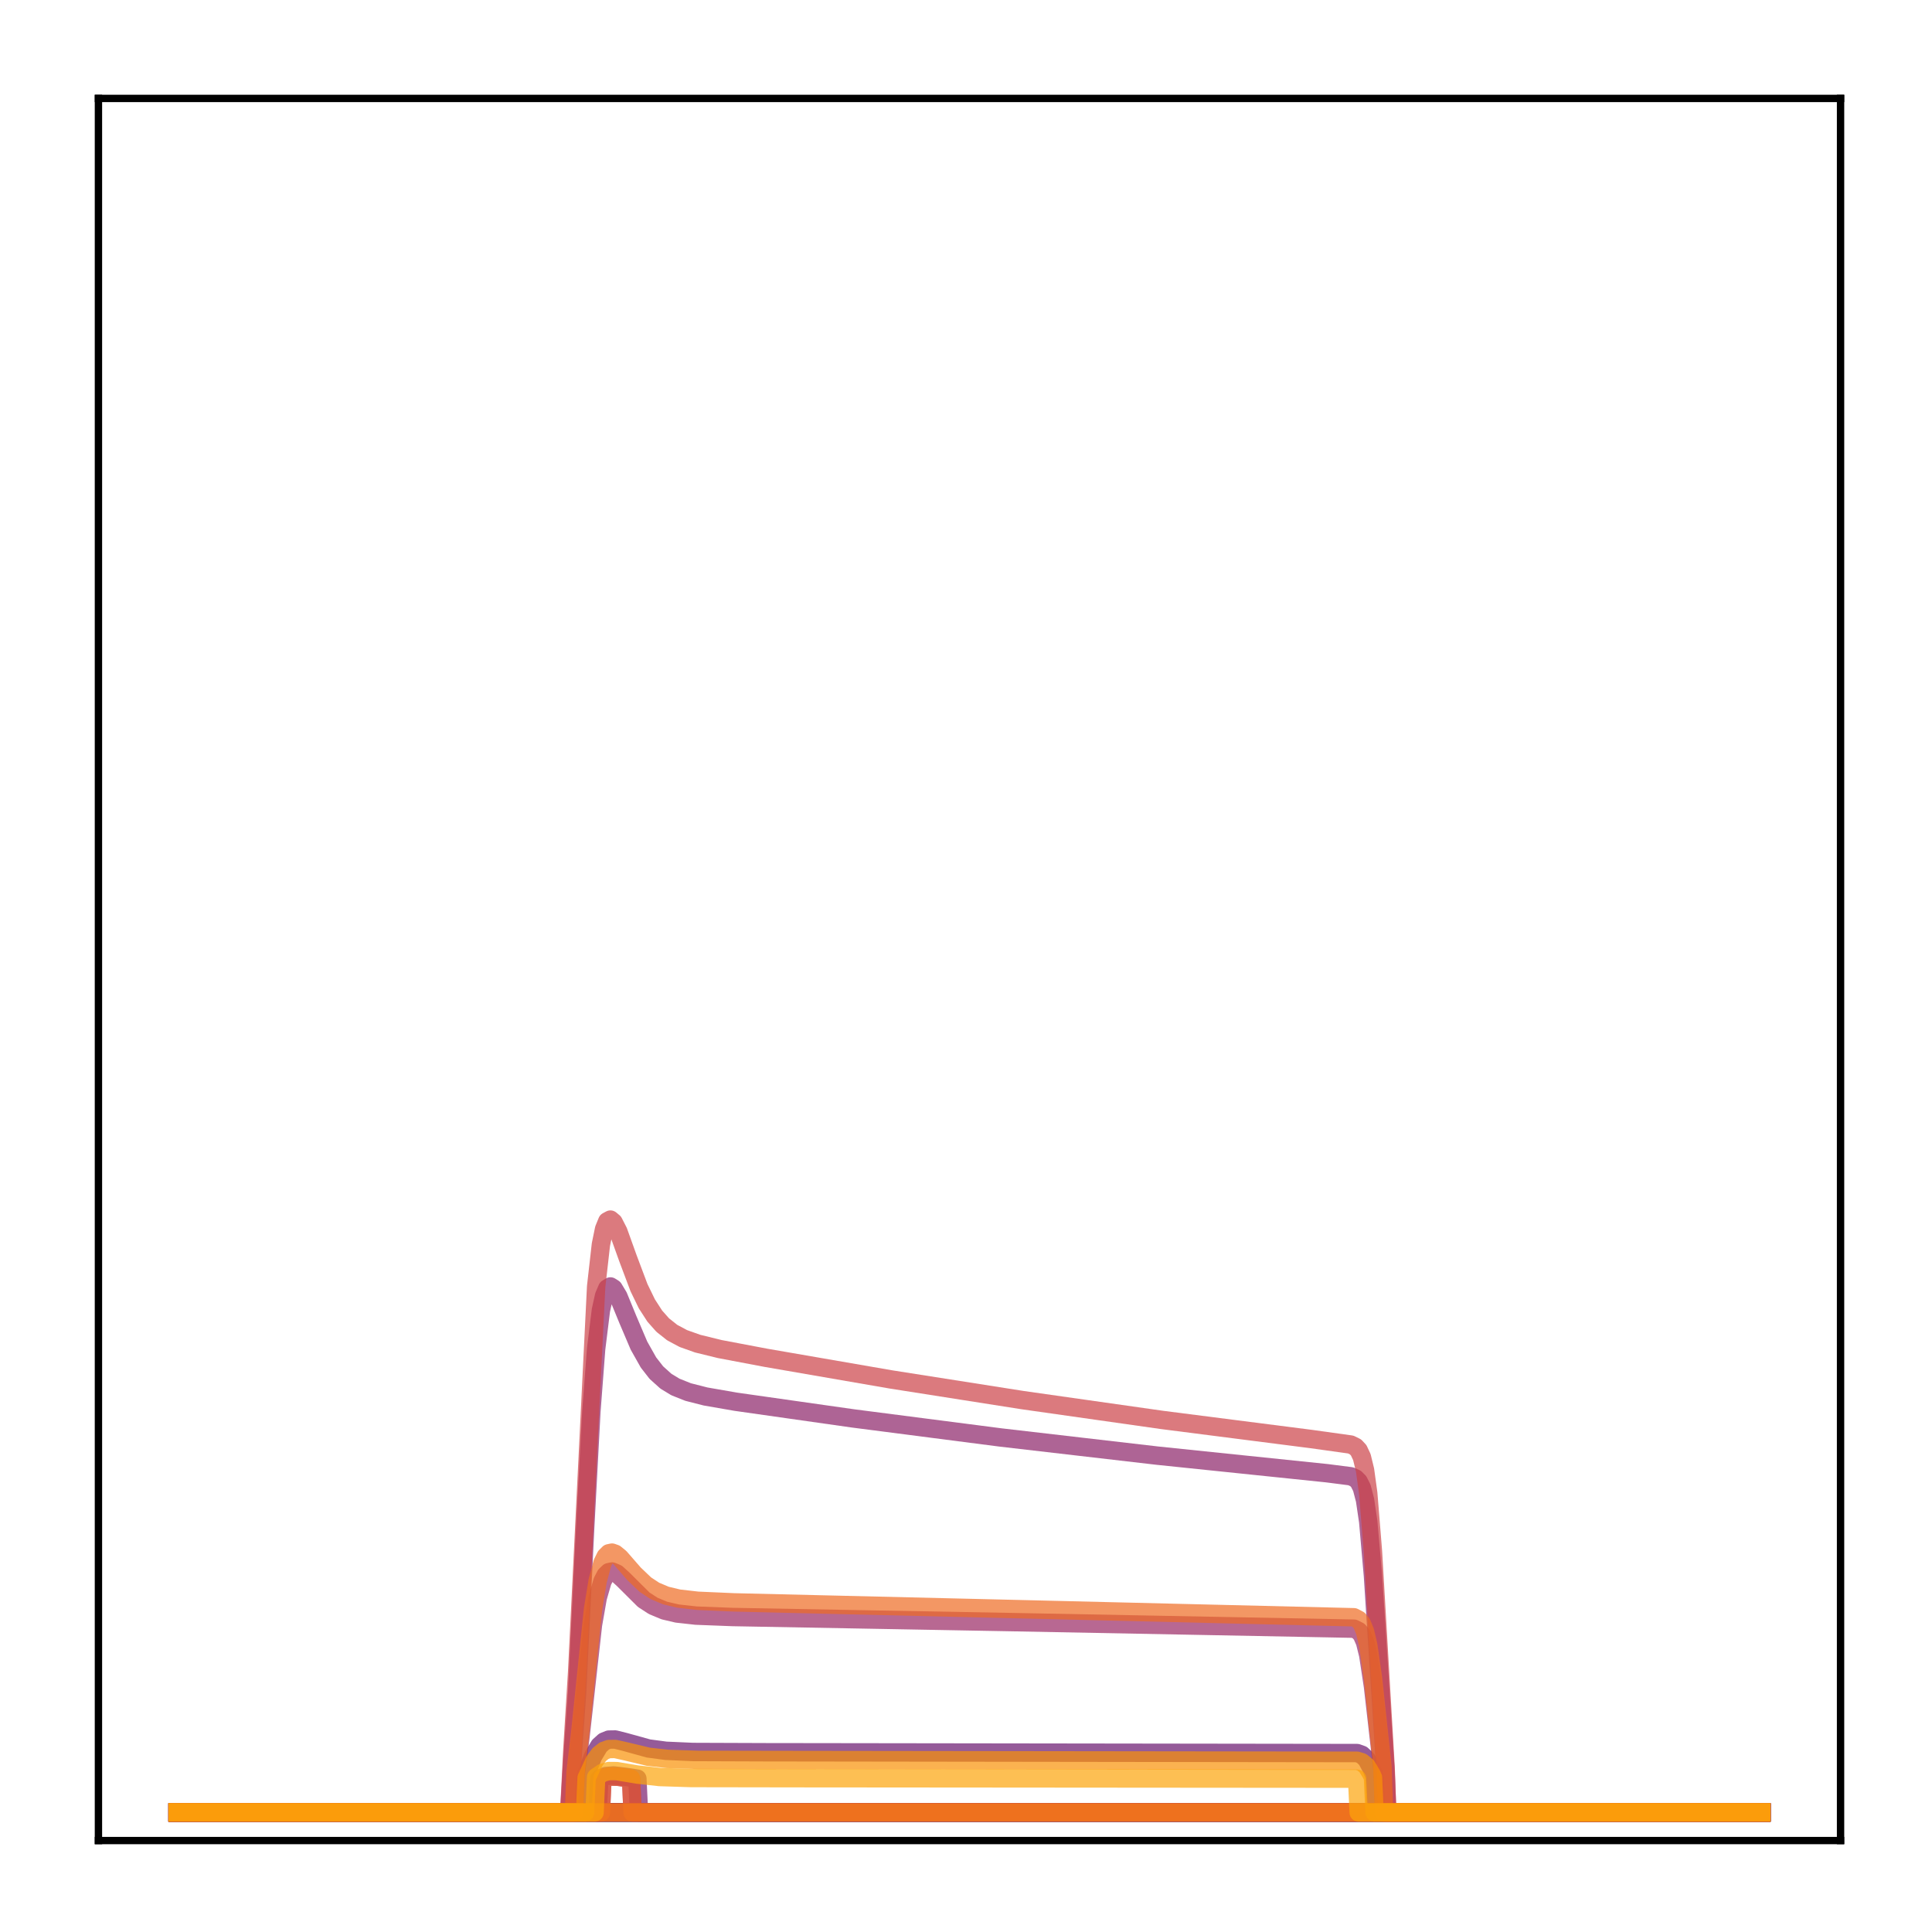 <?xml version="1.0" encoding="utf-8" standalone="no"?>
<!DOCTYPE svg PUBLIC "-//W3C//DTD SVG 1.1//EN"
  "http://www.w3.org/Graphics/SVG/1.1/DTD/svg11.dtd">
<!-- Created with matplotlib (http://matplotlib.org/) -->
<svg height="210pt" version="1.1" viewBox="0 0 210 210" width="210pt" xmlns="http://www.w3.org/2000/svg" xmlns:xlink="http://www.w3.org/1999/xlink">
 <defs>
  <style type="text/css">
*{stroke-linecap:butt;stroke-linejoin:round;}
  </style>
 </defs>
 <g id="figure_1">
  <g id="patch_1">
   <path d="M 0 210.76 
L 210.76 210.76 
L 210.76 0 
L 0 0 
z
" style="fill:#ffffff;"/>
  </g>
  <g id="axes_1">
   <g id="patch_2">
    <path d="M 10.7 200.06 
L 200.06 200.06 
L 200.06 10.7 
L 10.7 10.7 
z
" style="fill:#ffffff;"/>
   </g>
   <g id="matplotlib.axis_1"/>
   <g id="matplotlib.axis_2"/>
   <g id="line2d_1">
    <path clip-path="url(#pcd8d313450)" d="M 19.307 197.006 
L 191.453 197.006 
L 191.453 197.006 
" style="fill:none;opacity:0.7;stroke:#000004;stroke-linecap:square;stroke-width:2;"/>
   </g>
   <g id="line2d_2">
    <path clip-path="url(#pcd8d313450)" d="M 19.307 197.006 
L 191.453 197.006 
L 191.453 197.006 
" style="fill:none;opacity:0.7;stroke:#050417;stroke-linecap:square;stroke-width:2;"/>
   </g>
   <g id="line2d_3">
    <path clip-path="url(#pcd8d313450)" d="M 19.307 197.006 
L 191.453 197.006 
L 191.453 197.006 
" style="fill:none;opacity:0.7;stroke:#110a30;stroke-linecap:square;stroke-width:2;"/>
   </g>
   <g id="line2d_4">
    <path clip-path="url(#pcd8d313450)" d="M 19.307 197.006 
L 191.453 197.006 
L 191.453 197.006 
" style="fill:none;opacity:0.7;stroke:#210c4a;stroke-linecap:square;stroke-width:2;"/>
   </g>
   <g id="line2d_5">
    <path clip-path="url(#pcd8d313450)" d="M 19.307 197.006 
L 191.453 197.006 
L 191.453 197.006 
" style="fill:none;opacity:0.7;stroke:#340a5f;stroke-linecap:square;stroke-width:2;"/>
   </g>
   <g id="line2d_6">
    <path clip-path="url(#pcd8d313450)" d="M 19.307 197.006 
L 191.453 197.006 
L 191.453 197.006 
" style="fill:none;opacity:0.7;stroke:#450a69;stroke-linecap:square;stroke-width:2;"/>
   </g>
   <g id="line2d_7">
    <path clip-path="url(#pcd8d313450)" d="M 19.307 197.006 
L 191.453 197.006 
L 191.453 197.006 
" style="fill:none;opacity:0.7;stroke:#57106e;stroke-linecap:square;stroke-width:2;"/>
   </g>
   <g id="line2d_8">
    <path clip-path="url(#pcd8d313450)" d="M 19.307 197.006 
L 63.421 197.006 
L 63.593 193.184 
L 64.455 190.915 
L 65.144 189.763 
L 65.661 189.295 
L 66.178 189.087 
L 66.867 189.076 
L 67.901 189.335 
L 70.486 190.051 
L 72.381 190.303 
L 75.311 190.433 
L 83.237 190.462 
L 147.512 190.55 
L 148.029 190.736 
L 148.546 191.224 
L 149.063 192.201 
L 149.407 193.108 
L 149.58 197.006 
L 191.453 197.006 
L 191.453 197.006 
" style="fill:none;opacity:0.7;stroke:#69166e;stroke-linecap:square;stroke-width:2;"/>
   </g>
   <g id="line2d_9">
    <path clip-path="url(#pcd8d313450)" d="M 19.307 197.006 
L 64.971 197.006 
L 65.144 193.338 
L 65.833 193.051 
L 66.695 192.977 
L 68.073 193.143 
L 69.279 193.332 
L 69.452 197.006 
L 191.453 197.006 
L 191.453 197.006 
" style="fill:none;opacity:0.7;stroke:#7a1d6d;stroke-linecap:square;stroke-width:2;"/>
   </g>
   <g id="line2d_10">
    <path clip-path="url(#pcd8d313450)" d="M 19.307 197.006 
L 61.87 197.006 
L 62.214 191.226 
L 62.731 183.976 
L 63.593 166.302 
L 64.282 153.388 
L 64.799 146.608 
L 65.316 142.424 
L 65.661 140.852 
L 66.005 140.046 
L 66.35 139.832 
L 66.695 140.052 
L 67.212 140.912 
L 68.246 143.428 
L 69.452 146.26 
L 70.486 148.094 
L 71.347 149.199 
L 72.381 150.13 
L 73.415 150.758 
L 74.794 151.308 
L 76.689 151.791 
L 79.963 152.36 
L 92.715 154.174 
L 108.74 156.244 
L 125.8 158.222 
L 144.238 160.133 
L 146.822 160.464 
L 147.339 160.697 
L 147.684 161.042 
L 148.029 161.727 
L 148.373 163.048 
L 148.718 165.38 
L 149.235 171.277 
L 150.613 192.695 
L 150.786 197.006 
L 191.453 197.006 
L 191.453 197.006 
" style="fill:none;opacity:0.7;stroke:#8c2369;stroke-linecap:square;stroke-width:2;"/>
   </g>
   <g id="line2d_11">
    <path clip-path="url(#pcd8d313450)" d="M 19.307 197.006 
L 62.387 197.006 
L 62.559 193.012 
L 63.076 188.958 
L 64.455 176.601 
L 64.971 173.66 
L 65.488 171.875 
L 65.833 171.216 
L 66.178 170.889 
L 66.522 170.815 
L 67.039 171.03 
L 67.729 171.653 
L 69.969 173.884 
L 71.003 174.554 
L 72.209 175.056 
L 73.587 175.381 
L 75.655 175.61 
L 79.618 175.762 
L 109.946 176.316 
L 147.167 177.03 
L 147.684 177.287 
L 148.029 177.698 
L 148.373 178.494 
L 148.718 179.881 
L 149.235 183.287 
L 150.269 192.37 
L 150.441 197.006 
L 191.453 197.006 
L 191.453 197.006 
" style="fill:none;opacity:0.7;stroke:#9b2964;stroke-linecap:square;stroke-width:2;"/>
   </g>
   <g id="line2d_12">
    <path clip-path="url(#pcd8d313450)" d="M 19.307 197.006 
L 65.316 197.006 
L 65.488 193.27 
L 66.178 193.105 
L 67.212 193.129 
L 68.59 193.332 
L 68.762 197.006 
L 191.453 197.006 
L 191.453 197.006 
" style="fill:none;opacity:0.7;stroke:#ad305d;stroke-linecap:square;stroke-width:2;"/>
   </g>
   <g id="line2d_13">
    <path clip-path="url(#pcd8d313450)" d="M 19.307 197.006 
L 191.453 197.006 
L 191.453 197.006 
" style="fill:none;opacity:0.7;stroke:#bd3853;stroke-linecap:square;stroke-width:2;"/>
   </g>
   <g id="line2d_14">
    <path clip-path="url(#pcd8d313450)" d="M 19.307 197.006 
L 61.87 197.006 
L 62.214 190.162 
L 62.731 181.756 
L 64.799 139.847 
L 65.316 135.281 
L 65.661 133.592 
L 66.005 132.752 
L 66.35 132.565 
L 66.695 132.854 
L 67.212 133.866 
L 68.246 136.745 
L 69.452 139.953 
L 70.313 141.727 
L 71.175 143.06 
L 72.037 144.031 
L 73.07 144.85 
L 74.277 145.494 
L 75.828 146.046 
L 78.24 146.637 
L 83.237 147.584 
L 96.85 149.939 
L 111.153 152.186 
L 126.317 154.341 
L 142.514 156.415 
L 146.822 157.016 
L 147.339 157.271 
L 147.684 157.642 
L 148.029 158.376 
L 148.373 159.79 
L 148.718 162.294 
L 149.235 168.666 
L 150.613 192.112 
L 150.786 197.006 
L 191.453 197.006 
L 191.453 197.006 
" style="fill:none;opacity:0.7;stroke:#cc4248;stroke-linecap:square;stroke-width:2;"/>
   </g>
   <g id="line2d_15">
    <path clip-path="url(#pcd8d313450)" d="M 19.307 197.006 
L 191.453 197.006 
L 191.453 197.006 
" style="fill:none;opacity:0.7;stroke:#d94d3d;stroke-linecap:square;stroke-width:2;"/>
   </g>
   <g id="line2d_16">
    <path clip-path="url(#pcd8d313450)" d="M 19.307 197.006 
L 65.316 197.006 
L 65.488 193.27 
L 66.178 193.105 
L 67.212 193.129 
L 68.59 193.332 
L 68.762 197.006 
L 191.453 197.006 
L 191.453 197.006 
" style="fill:none;opacity:0.7;stroke:#e55c30;stroke-linecap:square;stroke-width:2;"/>
   </g>
   <g id="line2d_17">
    <path clip-path="url(#pcd8d313450)" d="M 19.307 197.006 
L 62.387 197.006 
L 62.559 192.659 
L 63.076 188.266 
L 64.455 174.949 
L 64.971 171.794 
L 65.488 169.883 
L 65.833 169.181 
L 66.178 168.836 
L 66.522 168.762 
L 66.867 168.885 
L 67.384 169.308 
L 68.935 171.088 
L 70.141 172.238 
L 71.175 172.92 
L 72.381 173.429 
L 73.76 173.759 
L 75.828 173.997 
L 79.791 174.171 
L 110.463 174.902 
L 147.167 175.789 
L 147.684 176.062 
L 148.029 176.496 
L 148.373 177.336 
L 148.718 178.801 
L 149.235 182.406 
L 150.269 192.052 
L 150.441 197.006 
L 191.453 197.006 
L 191.453 197.006 
" style="fill:none;opacity:0.7;stroke:#ef6c23;stroke-linecap:square;stroke-width:2;"/>
   </g>
   <g id="line2d_18">
    <path clip-path="url(#pcd8d313450)" d="M 19.307 197.006 
L 191.453 197.006 
L 191.453 197.006 
" style="fill:none;opacity:0.7;stroke:#f67e14;stroke-linecap:square;stroke-width:2;"/>
   </g>
   <g id="line2d_19">
    <path clip-path="url(#pcd8d313450)" d="M 19.307 197.006 
L 63.593 197.006 
L 63.765 193.245 
L 64.627 191.404 
L 65.144 190.704 
L 65.661 190.296 
L 66.178 190.114 
L 66.867 190.104 
L 68.073 190.376 
L 70.486 190.952 
L 72.553 191.183 
L 75.828 191.291 
L 87.028 191.309 
L 147.512 191.386 
L 148.029 191.549 
L 148.546 191.975 
L 149.063 192.827 
L 149.235 193.205 
L 149.407 197.006 
L 191.453 197.006 
L 191.453 197.006 
" style="fill:none;opacity:0.7;stroke:#fa9207;stroke-linecap:square;stroke-width:2;"/>
   </g>
   <g id="line2d_20">
    <path clip-path="url(#pcd8d313450)" d="M 19.307 197.006 
L 64.627 197.006 
L 64.799 193.175 
L 65.488 192.696 
L 66.178 192.505 
L 67.039 192.513 
L 69.279 192.887 
L 71.692 193.153 
L 75.138 193.264 
L 86.856 193.283 
L 147.512 193.333 
L 147.684 197.006 
L 191.453 197.006 
L 191.453 197.006 
" style="fill:none;opacity:0.7;stroke:#fca50a;stroke-linecap:square;stroke-width:2;"/>
   </g>
   <g id="patch_3">
    <path d="M 10.7 200.06 
L 10.7 10.7 
" style="fill:none;stroke:#000000;stroke-linecap:square;stroke-linejoin:miter;stroke-width:0.8;"/>
   </g>
   <g id="patch_4">
    <path d="M 200.06 200.06 
L 200.06 10.7 
" style="fill:none;stroke:#000000;stroke-linecap:square;stroke-linejoin:miter;stroke-width:0.8;"/>
   </g>
   <g id="patch_5">
    <path d="M 10.7 200.06 
L 200.06 200.06 
" style="fill:none;stroke:#000000;stroke-linecap:square;stroke-linejoin:miter;stroke-width:0.8;"/>
   </g>
   <g id="patch_6">
    <path d="M 10.7 10.7 
L 200.06 10.7 
" style="fill:none;stroke:#000000;stroke-linecap:square;stroke-linejoin:miter;stroke-width:0.8;"/>
   </g>
  </g>
 </g>
 <defs>
  <clipPath id="pcd8d313450">
   <rect height="189.36" width="189.36" x="10.7" y="10.7"/>
  </clipPath>
 </defs>
</svg>
